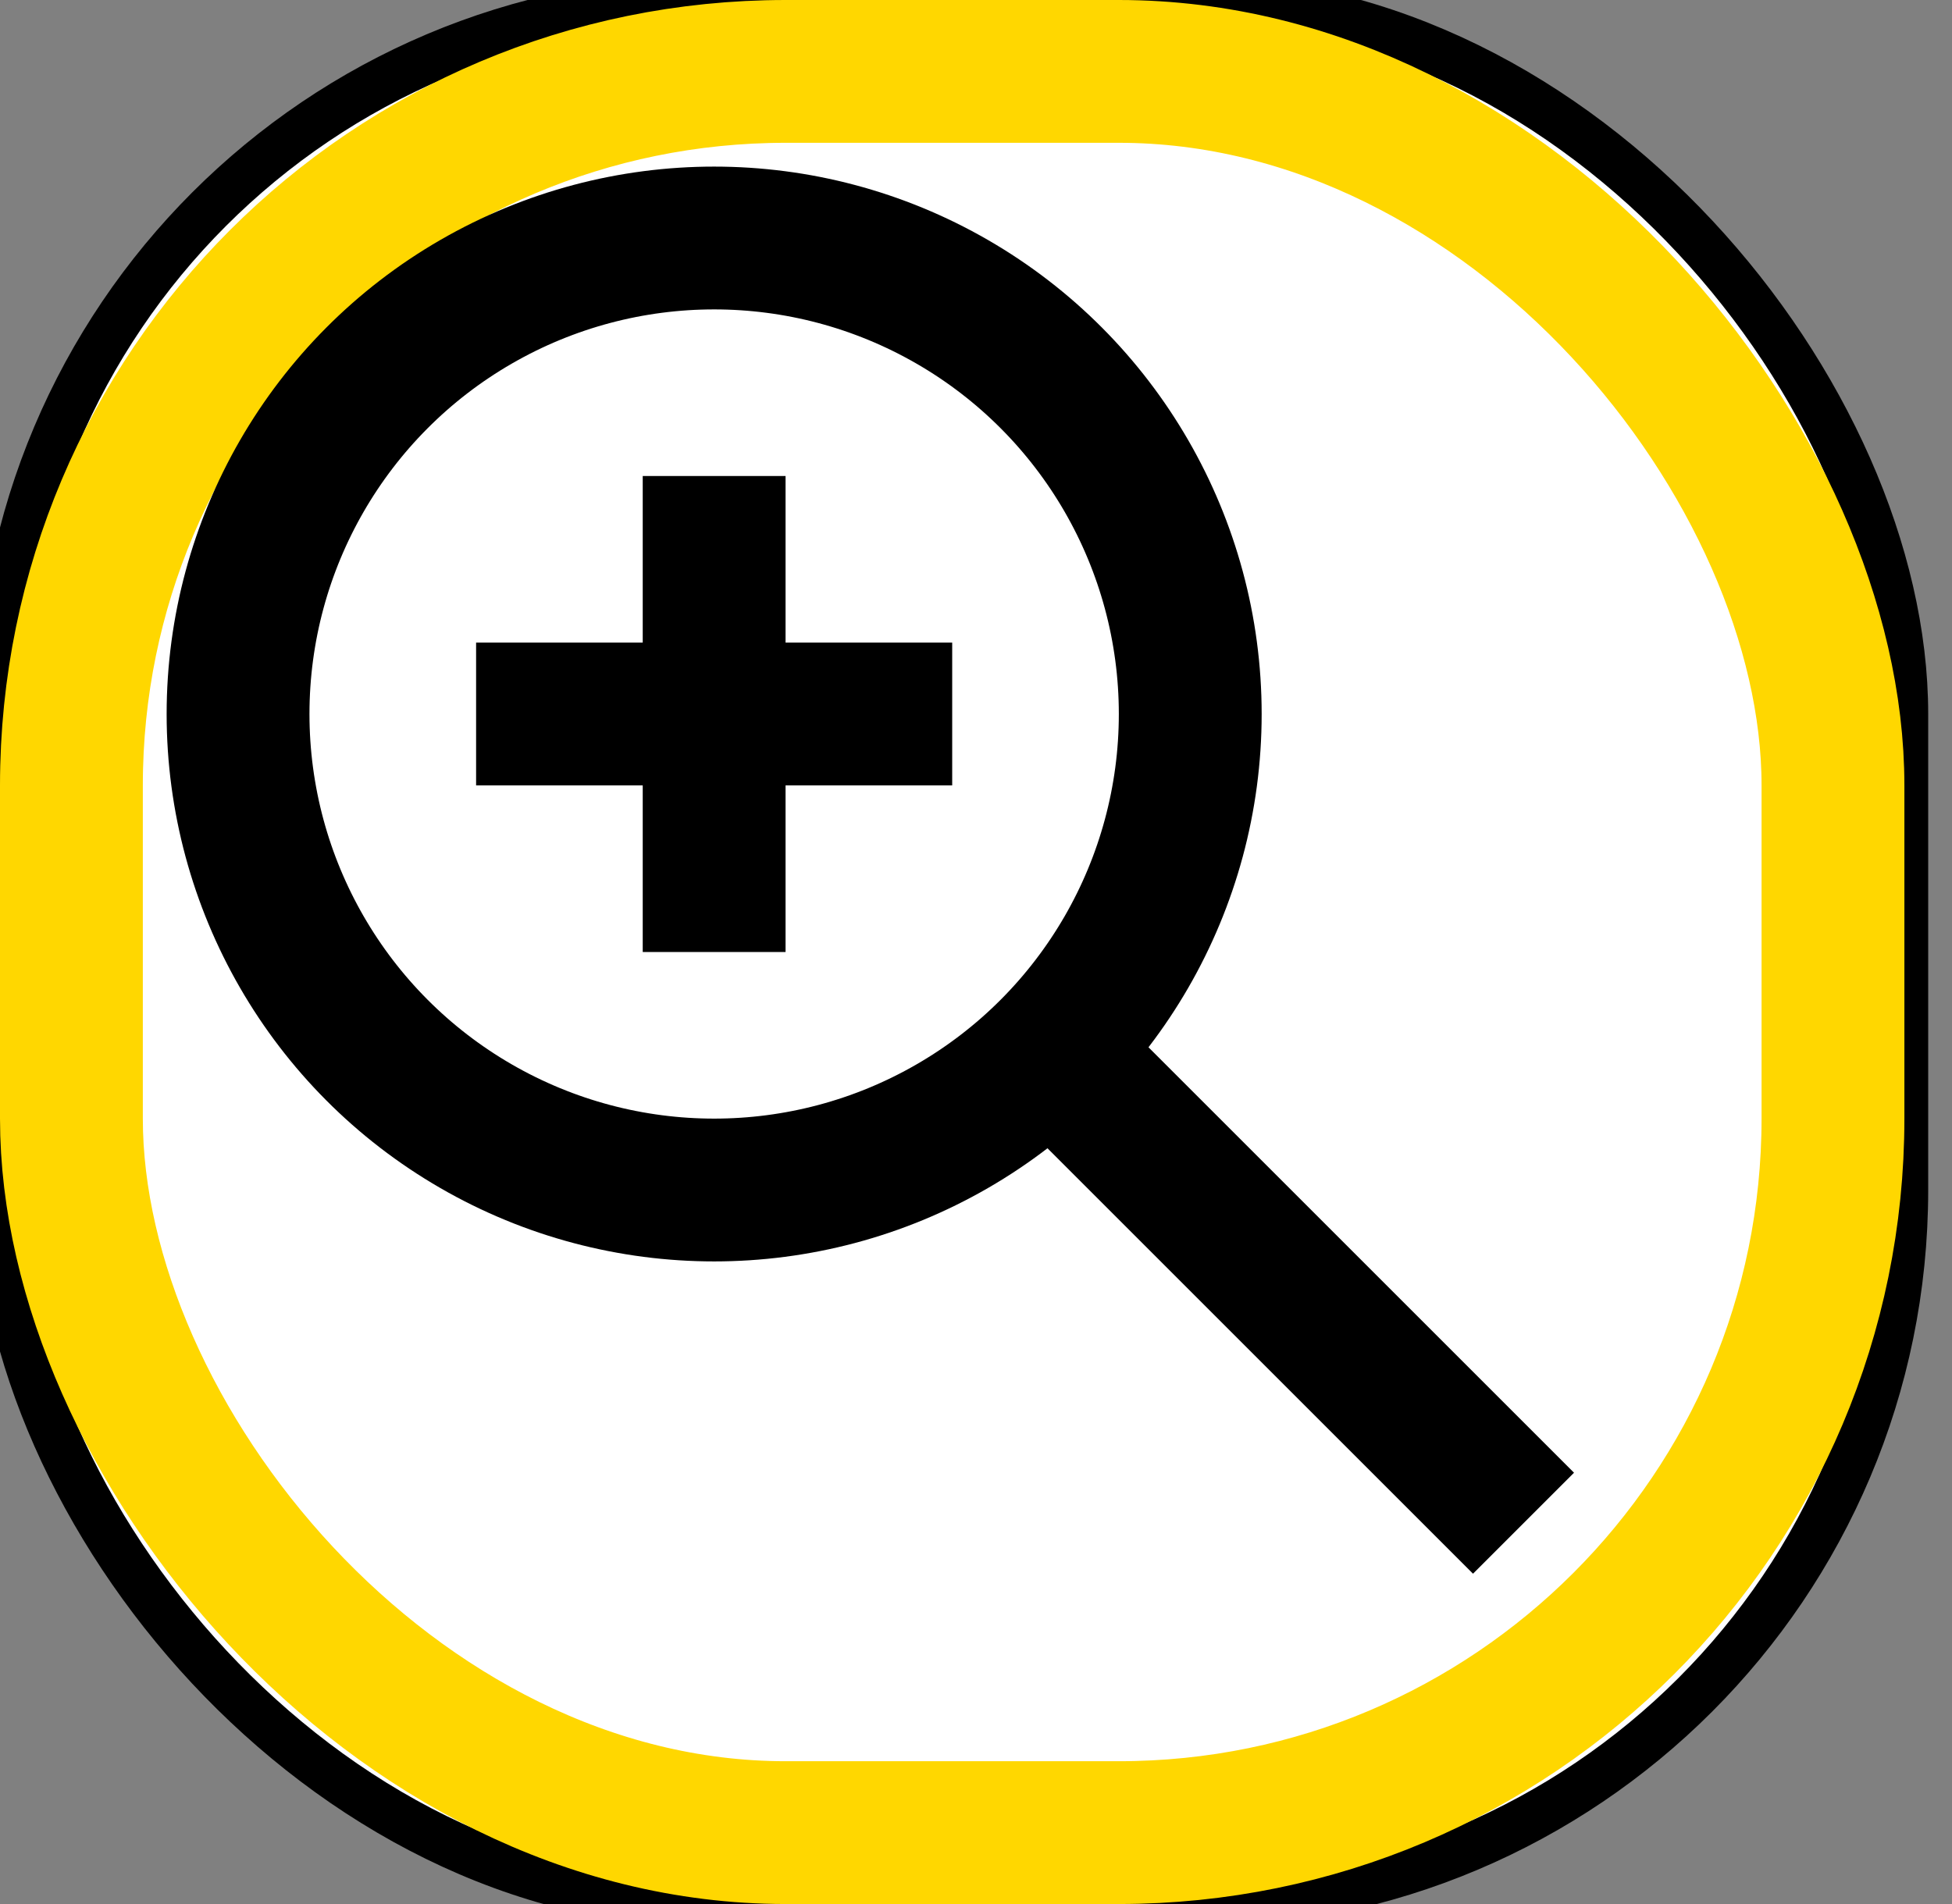 <svg width="41" height="40"  xmlns="http://www.w3.org/2000/svg">
  <rect width="100%" height="100%" fill="#808080" stroke="none"/>
  <rect
    x="0"
    y="0"
    rx="15"
    width="40"
    height="40"
    style="fill:white;stroke:black;"
  />
  <rect
    x="1.5"
    y="1.5"
    rx="15"
    width="37"
    height="37"
    style="fill:white;stroke:gold;stroke-width:3;"
  />
  <ellipse cx="15" cy="15" rx="10" ry="10" style="fill:#FFF;stroke:#000;stroke-width:3;" />
  <line x1="22" y1="22" x2="32" y2="32"   style="stroke:#000;stroke-width:3" />
  <line x1="15" y1="10" x2="15" y2="20"   style="stroke:#000;stroke-width:3" />
  <line x1="10" y1="15" x2="20" y2="15"   style="stroke:#000;stroke-width:3" />
</svg>
